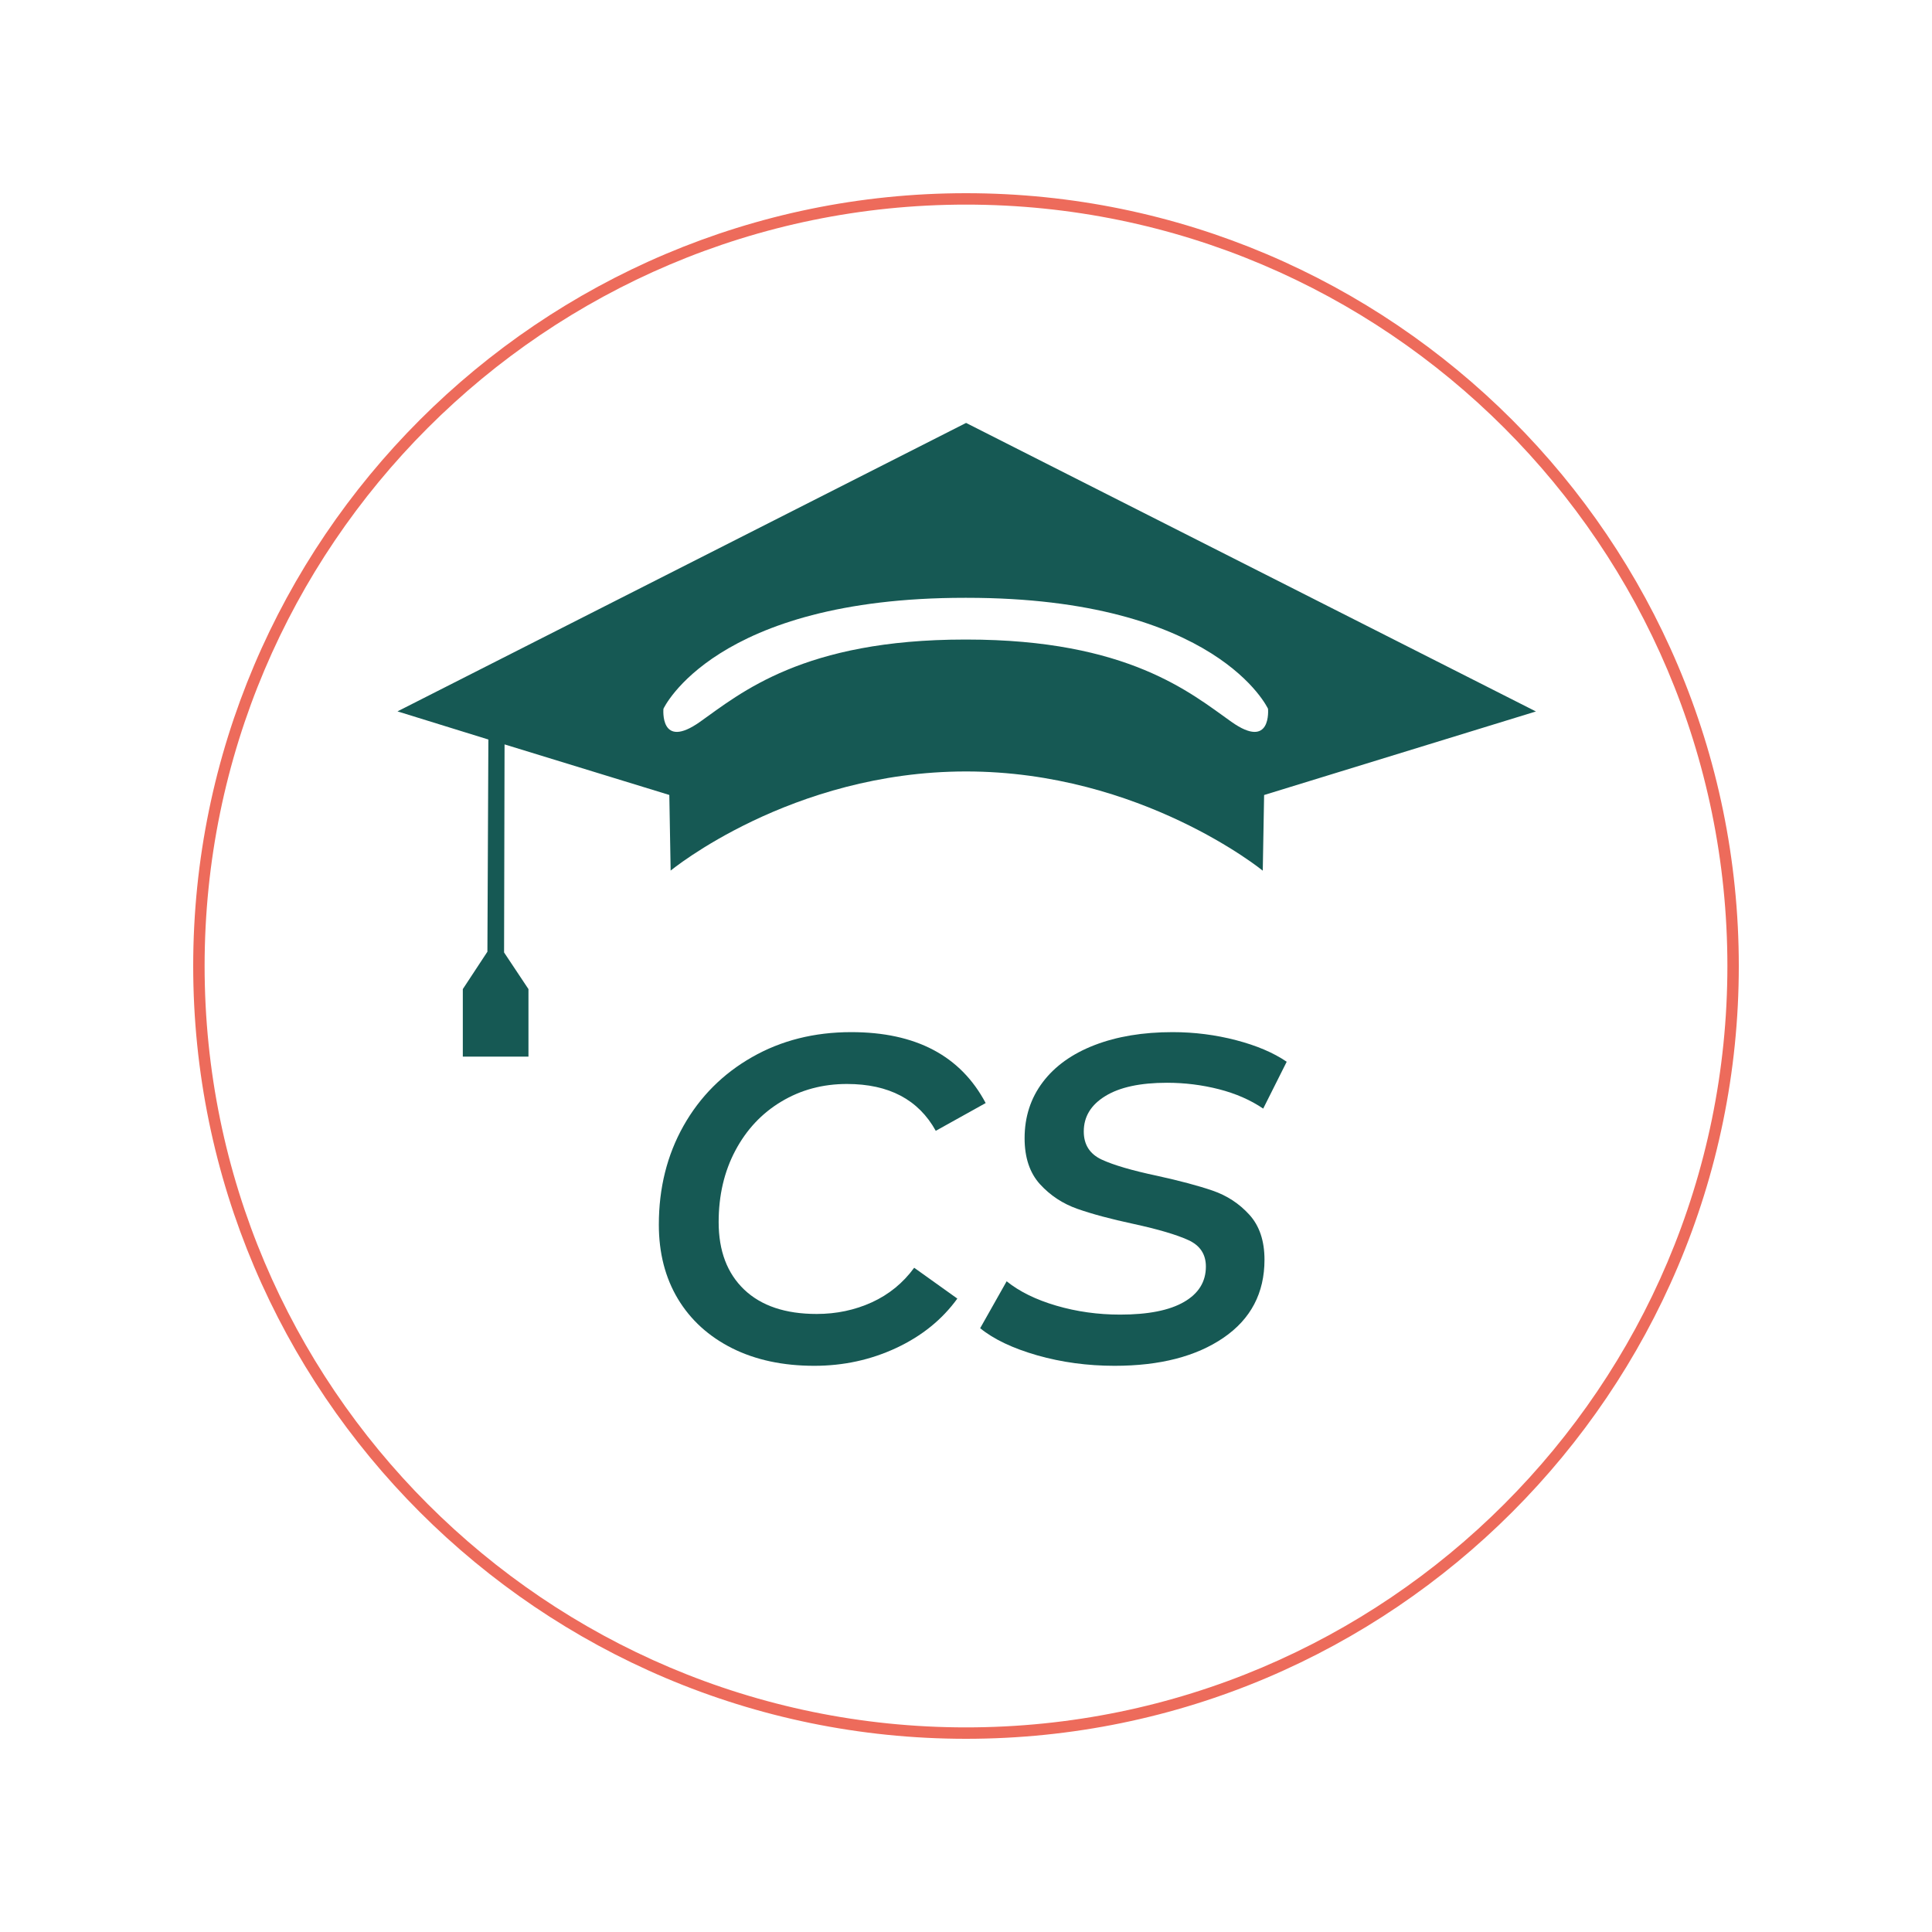 <svg xmlns="http://www.w3.org/2000/svg" xmlns:xlink="http://www.w3.org/1999/xlink" width="500" zoomAndPan="magnify" viewBox="0 0 375 375" height="500" preserveAspectRatio="xMidYMid meet" version="1.0"><defs><g/><clipPath id="f322a7751d"><path d="M 37.5 37.5 L 337.5 37.5 L 337.5 337.5 L 37.5 337.5 Z M 37.5 37.5 " clip-rule="nonzero"/></clipPath><clipPath id="806293510d"><path d="M 77.039 82.09 L 298.289 82.09 L 298.289 205.09 L 77.039 205.09 Z M 77.039 82.09 " clip-rule="nonzero"/></clipPath></defs><g clip-path="url(#f322a7751d)"><path fill="#ed6b5b" d="M 187.5 337.5 C 104.816 337.5 37.5 270.184 37.5 187.5 C 37.5 104.816 104.816 37.5 187.5 37.5 C 270.184 37.5 337.5 104.816 337.5 187.5 C 337.5 270.184 270.184 337.5 187.5 337.5 Z M 187.5 39.715 C 105.996 39.715 39.715 105.996 39.715 187.5 C 39.715 269.004 105.996 335.285 187.5 335.285 C 269.004 335.285 335.285 269.004 335.285 187.5 C 335.285 105.996 269.004 39.715 187.5 39.715 Z M 187.5 39.715 " fill-opacity="1" fill-rule="nonzero"/></g><g clip-path="url(#806293510d)"><path fill="#165954" d="M 239.012 140.102 C 231.145 134.535 218.965 124.137 187.637 124.137 L 187.258 124.137 C 155.93 124.137 143.75 134.535 135.879 140.102 C 128.012 145.68 128.773 137.574 128.773 137.574 C 128.773 137.574 138.668 116.035 187.258 116.035 L 187.637 116.035 C 236.227 116.035 246.121 137.574 246.121 137.574 C 246.121 137.574 246.883 145.68 239.012 140.102 Z M 187.516 82.09 L 77.152 138.078 L 94.793 143.539 L 94.605 184.727 L 89.832 191.984 L 89.832 205.09 L 102.574 205.09 L 102.574 191.984 L 97.84 184.871 L 97.934 144.488 L 129.914 154.301 L 130.172 168.984 C 130.172 168.984 153.508 149.738 187.516 149.738 C 221.508 149.738 245.102 168.996 245.102 168.996 L 245.363 154.312 L 298.121 138.094 L 187.516 82.09 " fill-opacity="1" fill-rule="nonzero"/></g><g fill="#165954" fill-opacity="1"><g transform="translate(123.334, 264.383)"><g><path d="M 34.719 0.719 C 28.645 0.719 23.332 -0.414 18.781 -2.688 C 14.238 -4.969 10.727 -8.16 8.25 -12.266 C 5.781 -16.379 4.547 -21.188 4.547 -26.688 C 4.547 -33.789 6.141 -40.176 9.328 -45.844 C 12.523 -51.508 16.957 -55.957 22.625 -59.188 C 28.289 -62.426 34.711 -64.047 41.891 -64.047 C 54.422 -64.047 63.117 -59.457 67.984 -50.281 L 58.297 -44.891 C 54.941 -50.953 49.195 -53.984 41.062 -53.984 C 36.352 -53.984 32.102 -52.844 28.312 -50.562 C 24.52 -48.289 21.547 -45.117 19.391 -41.047 C 17.234 -36.984 16.156 -32.359 16.156 -27.172 C 16.156 -21.586 17.812 -17.219 21.125 -14.062 C 24.438 -10.914 29.125 -9.344 35.188 -9.344 C 39.02 -9.344 42.594 -10.098 45.906 -11.609 C 49.219 -13.129 51.953 -15.363 54.109 -18.312 L 62.484 -12.328 C 59.535 -8.254 55.586 -5.062 50.641 -2.75 C 45.691 -0.438 40.383 0.719 34.719 0.719 Z M 34.719 0.719 "/></g></g></g><g fill="#165954" fill-opacity="1"><g transform="translate(191.687, 264.383)"><g><path d="M 24.656 0.719 C 19.395 0.719 14.391 0.039 9.641 -1.312 C 4.891 -2.676 1.195 -4.43 -1.438 -6.578 L 3.703 -15.688 C 6.18 -13.688 9.395 -12.109 13.344 -10.953 C 17.289 -9.797 21.422 -9.219 25.734 -9.219 C 31.16 -9.219 35.289 -10.035 38.125 -11.672 C 40.957 -13.305 42.375 -15.598 42.375 -18.547 C 42.375 -20.941 41.234 -22.656 38.953 -23.688 C 36.68 -24.727 33.156 -25.77 28.375 -26.812 C 23.906 -27.77 20.254 -28.75 17.422 -29.75 C 14.586 -30.75 12.172 -32.344 10.172 -34.531 C 8.18 -36.727 7.188 -39.703 7.188 -43.453 C 7.188 -47.598 8.363 -51.227 10.719 -54.344 C 13.07 -57.457 16.422 -59.852 20.766 -61.531 C 25.117 -63.207 30.164 -64.047 35.906 -64.047 C 40.133 -64.047 44.242 -63.523 48.234 -62.484 C 52.223 -61.441 55.5 -60.047 58.062 -58.297 L 53.5 -49.203 C 51.031 -50.879 48.16 -52.133 44.891 -52.969 C 41.617 -53.801 38.266 -54.219 34.828 -54.219 C 29.641 -54.219 25.648 -53.359 22.859 -51.641 C 20.066 -49.93 18.672 -47.641 18.672 -44.766 C 18.672 -42.211 19.828 -40.395 22.141 -39.312 C 24.453 -38.238 28.047 -37.188 32.922 -36.156 C 37.305 -35.195 40.895 -34.238 43.688 -33.281 C 46.477 -32.32 48.852 -30.766 50.812 -28.609 C 52.77 -26.453 53.75 -23.539 53.75 -19.875 C 53.75 -13.406 51.094 -8.352 45.781 -4.719 C 40.477 -1.094 33.438 0.719 24.656 0.719 Z M 24.656 0.719 "/></g></g></g></svg>